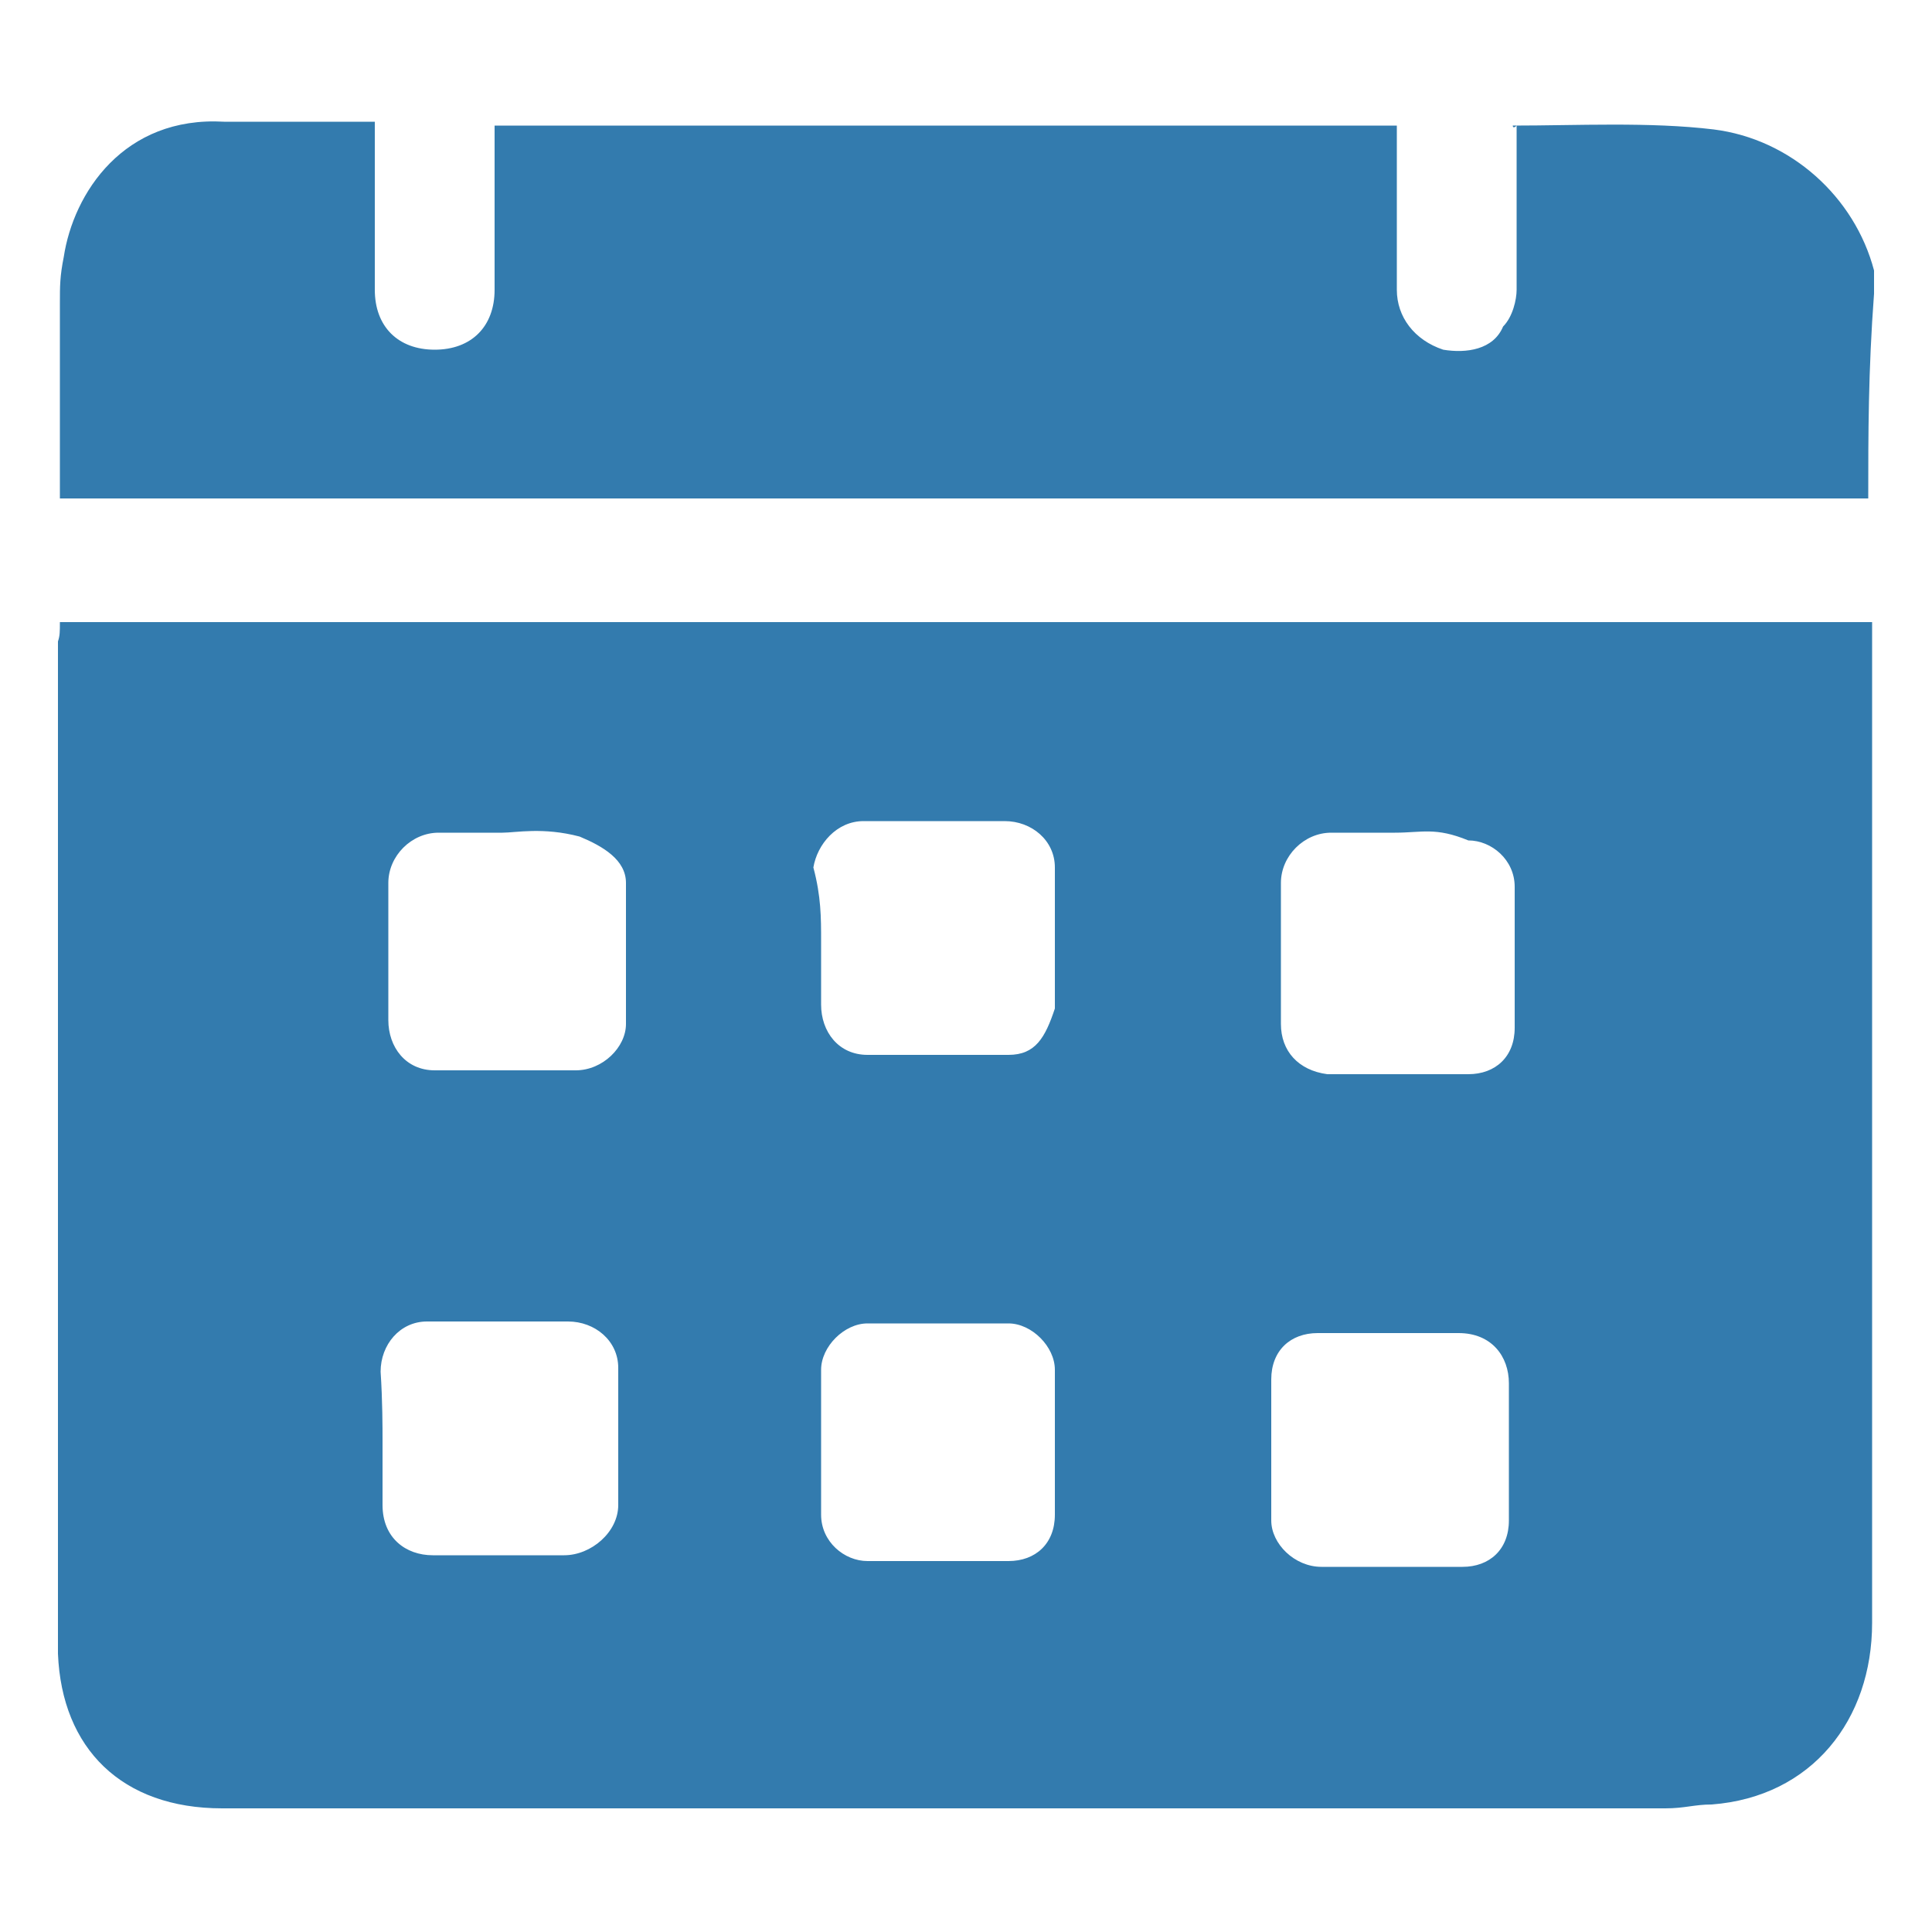 <?xml version="1.0" encoding="utf-8"?>
<!-- Generator: Adobe Illustrator 27.8.0, SVG Export Plug-In . SVG Version: 6.00 Build 0)  -->
<svg version="1.1" id="Layer_1" xmlns="http://www.w3.org/2000/svg" xmlns:xlink="http://www.w3.org/1999/xlink" x="0px" y="0px"
	 width="100px" height="100px" viewBox="0 0 100 100" style="enable-background:new 0 0 100 100;" xml:space="preserve">
<style type="text/css">
	.st0{fill:#337BAE;}
</style>
<g>
	<path class="st0" d="M3.1,32.2c31.4,0,62.5,0,93.8,0c0,0.5,0,1.2,0,1.4c0,16.7,0,33.9,0,50.4c0,5-3.1,9-8.3,9.4
		c-0.9,0-1.4,0.2-2.4,0.2c-24.8,0-49.7,0-74.7,0c-5.2,0-8.3-3.1-8.5-8c0-0.5,0-0.9,0-1.2c0-17,0-34.2,0-51.2
		C3.1,32.9,3.1,32.7,3.1,32.2z M72.2,43.1c-1.2,0-2.6,0-3.3,0c-1.4,0-2.6,1.2-2.6,2.6c0,2.6,0,4.7,0,7.3c0,1.4,0.9,2.4,2.4,2.6
		c2.6,0,5.2,0,7.3,0c1.4,0,2.4-0.9,2.4-2.4c0-2.6,0-5,0-7.3c0-1.4-1.2-2.4-2.4-2.4C74.3,42.8,73.6,43.1,72.2,43.1z M42.5,74.9
		c0,1.2,0,2.4,0,3.3v0.2c0,1.4,1.2,2.4,2.4,2.4c2.6,0,5.2,0,7.3,0c1.4,0,2.4-0.9,2.4-2.4c0-2.6,0-5,0-7.5c0-1.2-1.2-2.4-2.4-2.4
		c-2.6,0-5.2,0-7.3,0c-1.2,0-2.4,1.2-2.4,2.4C42.5,72.5,42.5,73.9,42.5,74.9z M78.1,74.9L78.1,74.9c0-1.2,0-2.6,0-3.3
		c0-1.4-0.9-2.6-2.6-2.6c-2.6,0-5.2,0-7.3,0c-1.4,0-2.4,0.9-2.4,2.4c0,2.6,0,5,0,7.3c0,1.2,1.2,2.4,2.6,2.4c2.6,0,5.2,0,7.3,0
		c1.4,0,2.4-0.9,2.4-2.4S78.1,76.3,78.1,74.9z M42.5,48.7c0,1.2,0,2.6,0,3.3c0,1.4,0.9,2.6,2.4,2.6c2.6,0,5.2,0,7.3,0
		c1.4,0,1.9-0.9,2.4-2.4c0-2.6,0-5,0-7.3c0-1.4-1.2-2.4-2.6-2.4c-2.6,0-4.7,0-7.3,0c-1.4,0-2.4,1.2-2.6,2.4
		C42.5,46.4,42.5,47.5,42.5,48.7z M19.8,74.6c0,1.2,0,2.4,0,3.3c0,1.7,1.2,2.6,2.6,2.6c2.4,0,4.5,0,6.8,0c1.4,0,2.8-1.2,2.8-2.6
		c0-2.4,0-4.7,0-7.1c0-1.4-1.2-2.4-2.6-2.4c-2.6,0-5.2,0-7.3,0c-1.4,0-2.4,1.2-2.4,2.6C19.8,72.5,19.8,73.9,19.8,74.6z M26,43.1
		c-1.2,0-2.6,0-3.3,0c-1.4,0-2.6,1.2-2.6,2.6c0,2.4,0,4.7,0,7.1c0,1.4,0.9,2.6,2.4,2.6c2.6,0,4.7,0,7.3,0c1.4,0,2.6-1.2,2.6-2.4
		c0-2.6,0-5,0-7.3c0-1.2-1.2-1.9-2.4-2.4C28.1,42.8,26.7,43.1,26,43.1z"/>
	<path class="st0" d="M96.7,25.8c-31.4,0-62.2,0-93.6,0c0-3.3,0-6.8,0-10.1c0-0.9,0-1.4,0.2-2.4C3.8,10,6.4,6,11.6,6.3
		c2.8,0,5.2,0,7.8,0c0,0.9,0,1.2,0,1.4c0,2.6,0,5,0,7.3c0,1.9,1.2,3.1,3.1,3.1s3.1-1.2,3.1-3.1c0-2.8,0-5.4,0-8.5
		c15.6,0,30.9,0,46.7,0c0,0.2,0,0.9,0,1.2c0,2.6,0,5,0,7.3c0,1.4,0.9,2.6,2.4,3.1c1.2,0.2,2.6,0,3.1-1.2c0.5-0.5,0.7-1.4,0.7-1.9
		c0-2.6,0-4.7,0-7.3c0-0.2,0-0.9,0-1.2c-0.2,0.2-0.2,0-0.2,0c3.3,0,7.1-0.2,10.4,0.2c4,0.5,7.3,3.5,8.3,7.3c0,0.5,0,0.9,0,1.2
		C96.7,19.2,96.7,22.5,96.7,25.8z"/>
</g>
</svg>
